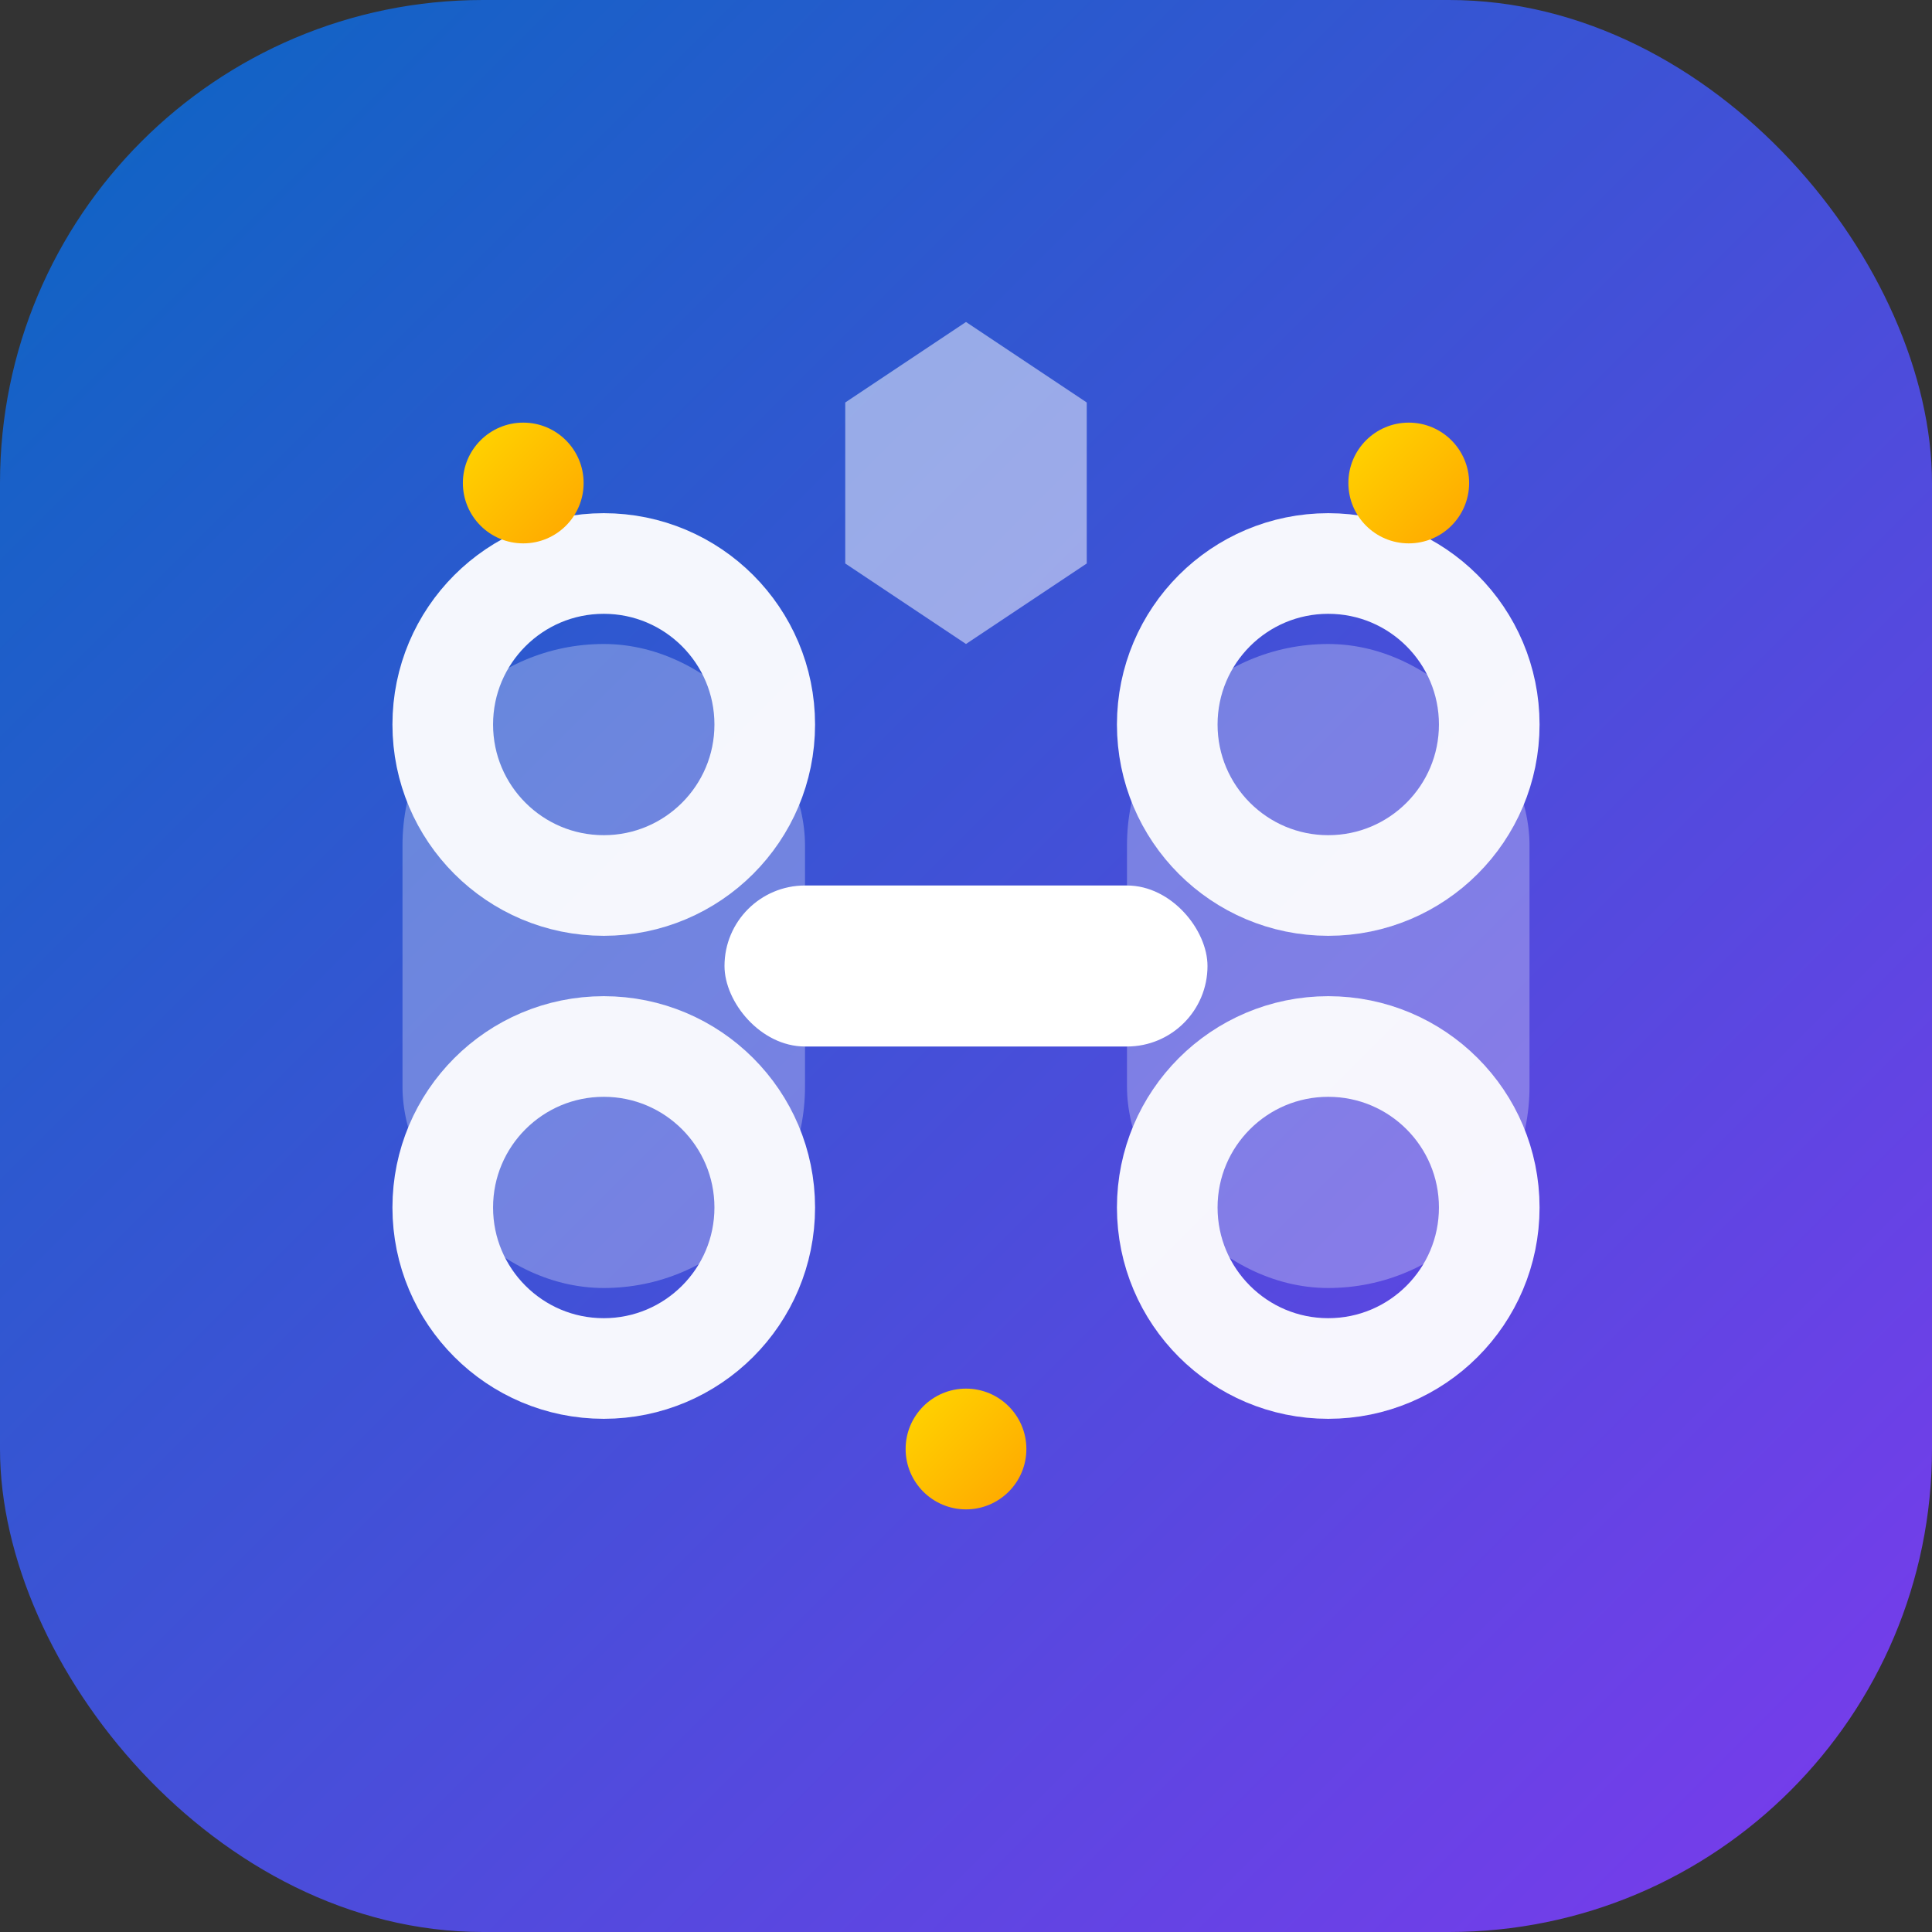 <svg width="48" height="48" viewBox="0 0 48 48" fill="none" xmlns="http://www.w3.org/2000/svg">
  <rect x="0" y="0" width="48" height="48" fill="#333333" stroke="none"/>
  <!-- Gradient definitions for cute colorful links -->
  <defs>
    <linearGradient id="linkGradient" x1="0%" y1="0%" x2="100%" y2="100%">
      <stop offset="0%" style="stop-color:#0A66C2;stop-opacity:1" />
      <stop offset="100%" style="stop-color:#7C3AED;stop-opacity:1" />
    </linearGradient>
    <linearGradient id="sparkleGradient" x1="0%" y1="0%" x2="100%" y2="100%">
      <stop offset="0%" style="stop-color:#FFD700;stop-opacity:1" />
      <stop offset="100%" style="stop-color:#FFA500;stop-opacity:1" />
    </linearGradient>
  </defs>
  
  <!-- Rounded background with soft gradient -->
  <rect width="48" height="48" rx="12" fill="url(#linkGradient)"/>
  
  <!-- Left chain link (cute rounded style) -->
  <g opacity="0.95">
    <rect x="10" y="16" width="10" height="16" rx="5" fill="white" opacity="0.3"/>
    <circle cx="15" cy="18" r="4" fill="none" stroke="white" stroke-width="2.5" stroke-linecap="round"/>
    <circle cx="15" cy="30" r="4" fill="none" stroke="white" stroke-width="2.5" stroke-linecap="round"/>
  </g>
  
  <!-- Right chain link (cute rounded style) -->
  <g opacity="0.95">
    <rect x="28" y="16" width="10" height="16" rx="5" fill="white" opacity="0.3"/>
    <circle cx="33" cy="18" r="4" fill="none" stroke="white" stroke-width="2.5" stroke-linecap="round"/>
    <circle cx="33" cy="30" r="4" fill="none" stroke="white" stroke-width="2.5" stroke-linecap="round"/>
  </g>
  
  <!-- Connecting link in middle (the "linko" connection) -->
  <rect x="18" y="22" width="12" height="4" rx="2" fill="white"/>
  
  <!-- Cute sparkles for Web3 magic -->
  <circle cx="13" cy="12" r="1.5" fill="url(#sparkleGradient)">
    <animate attributeName="opacity" values="1;0.4;1" dur="2s" repeatCount="indefinite"/>
  </circle>
  <circle cx="35" cy="12" r="1.5" fill="url(#sparkleGradient)">
    <animate attributeName="opacity" values="0.4;1;0.4" dur="2s" repeatCount="indefinite"/>
  </circle>
  <circle cx="24" cy="36" r="1.5" fill="url(#sparkleGradient)">
    <animate attributeName="opacity" values="1;0.4;1" dur="1.8s" repeatCount="indefinite"/>
  </circle>
  
  <!-- Small Web3 hexagon accent -->
  <polygon points="24,8 27,10 27,14 24,16 21,14 21,10" fill="white" opacity="0.5"/>
</svg>
